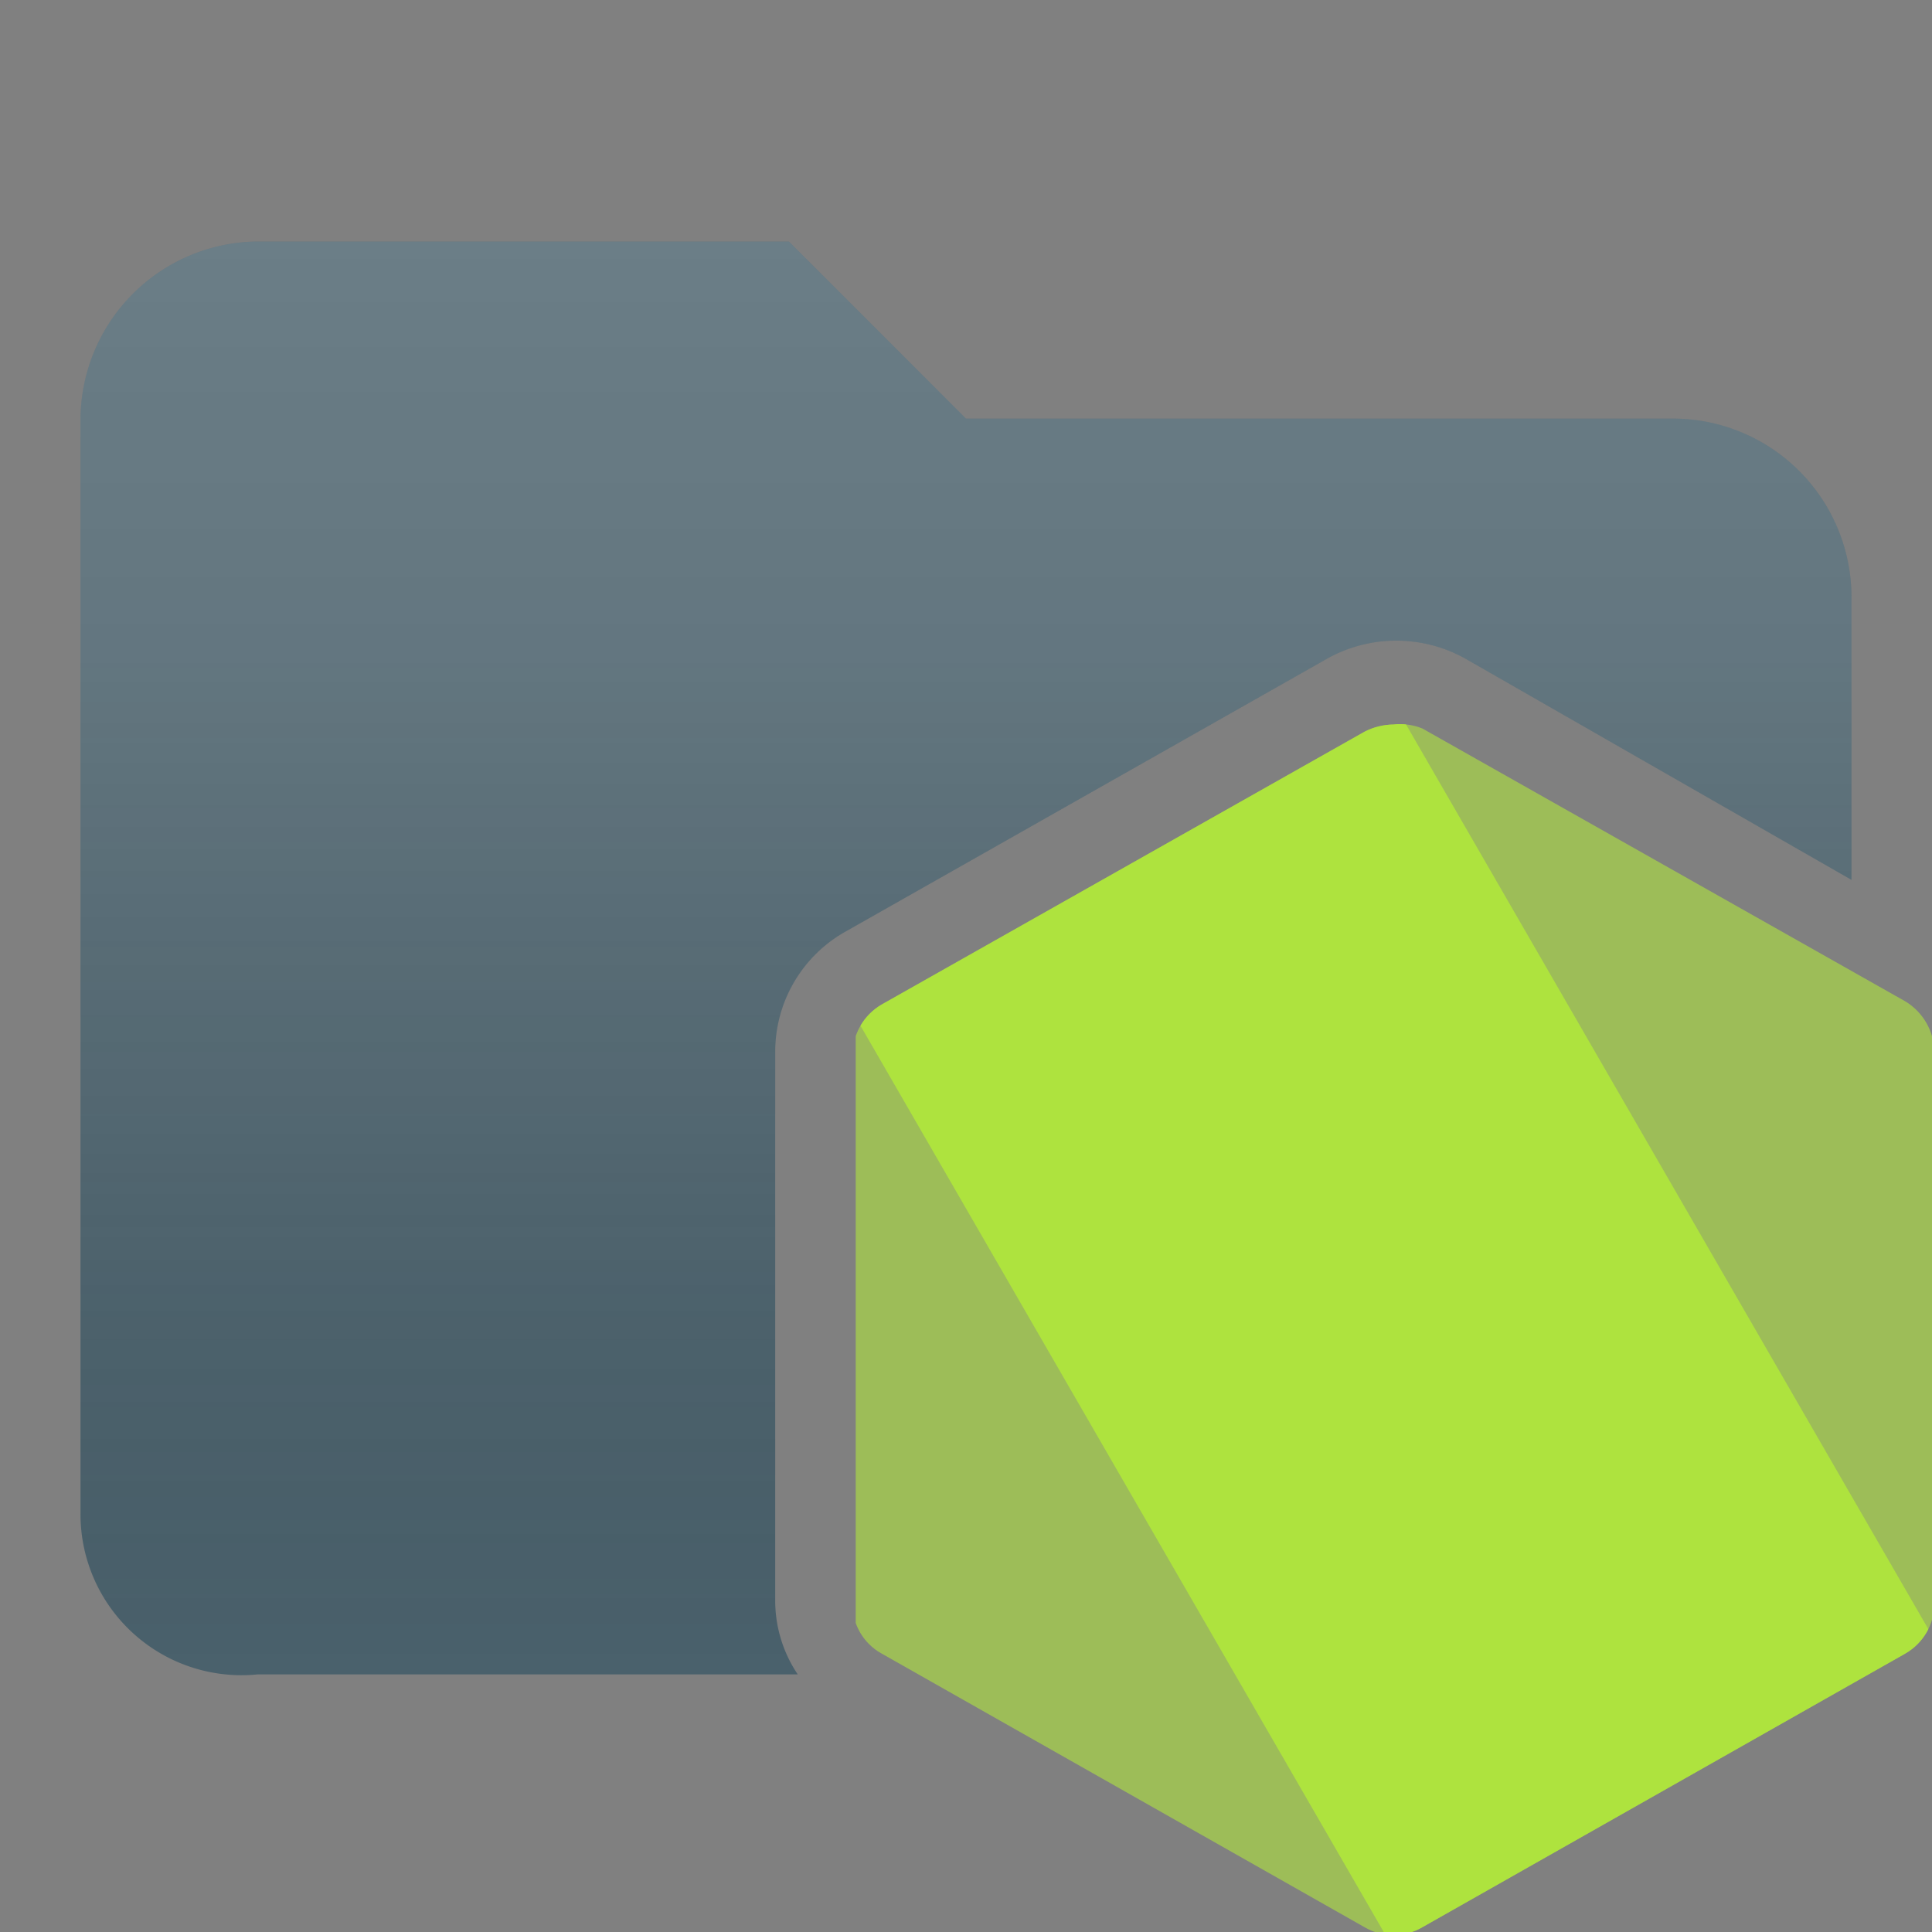 <svg id="Layer_1" data-name="Layer 1" xmlns="http://www.w3.org/2000/svg" xmlns:xlink="http://www.w3.org/1999/xlink" viewBox="0 0 24 24"><rect x="0" y="0" width="24" height="24" fill="#808080" stroke="none"/><defs><style>.cls-1,.cls-2{fill:none;}.cls-1{clip-rule:evenodd;}.cls-3{clip-path:url(#clip-path);}.cls-4{clip-path:url(#clip-path-2);}.cls-5{isolation:isolate;}.cls-6{clip-path:url(#clip-path-3);}.cls-7{clip-path:url(#clip-path-4);}.cls-8{fill:#9dbd58;}.cls-9{clip-path:url(#clip-path-5);}.cls-10{fill:#aee33e;}.cls-11{fill:#4a616c;}.cls-12{fill:url(#New_Gradient_Swatch_copy);}</style><clipPath id="clip-path"><path class="cls-1" d="M17.31,9a.8.8,0,0,0-.36.09l-6,3.39a.73.73,0,0,0-.36.63v6.81a.7.7,0,0,0,.36.62l6,3.4a.71.71,0,0,0,.72,0l6-3.4a.72.72,0,0,0,.36-.62V13.07a.75.75,0,0,0-.36-.63l-6-3.39A.74.74,0,0,0,17.31,9"/></clipPath><clipPath id="clip-path-2"><rect class="cls-2" x="8.4" y="7.28" width="17.83" height="17.83"/></clipPath><clipPath id="clip-path-3"><rect class="cls-2" x="7.84" y="6.17" width="18.94" height="20.62"/></clipPath><clipPath id="clip-path-4"><rect class="cls-2" x="10.63" y="8.96" width="13.37" height="15.04"/></clipPath><clipPath id="clip-path-5"><rect class="cls-2" x="13.38" y="8.57" width="7.74" height="15.6" transform="translate(-5.87 10.82) rotate(-30)"/></clipPath><linearGradient id="New_Gradient_Swatch_copy" x1="12" y1="3" x2="12" y2="20.82" gradientUnits="userSpaceOnUse"><stop offset="0" stop-color="#fff" stop-opacity="0.18"/><stop offset="0.29" stop-color="#e6e6e6" stop-opacity="0.16"/><stop offset="0.6" stop-color="#9d9d9d" stop-opacity="0.11"/><stop offset="0.92" stop-color="#242424" stop-opacity="0.03"/><stop offset="1" stop-opacity="0"/></linearGradient></defs><title>folder_node</title><g class="cls-3"><g class="cls-4"><g class="cls-5"><g class="cls-6"><g class="cls-7"><rect class="cls-8" x="7.84" y="6.17" width="18.94" height="20.62"/></g><g class="cls-9"><g class="cls-7"><rect class="cls-10" x="10.59" y="5.78" width="13.31" height="21.17" transform="translate(-5.87 10.82) rotate(-30)"/></g></g></g></g></g></g><path class="cls-11" d="M9.63,19.88V13.07a1.71,1.71,0,0,1,.86-1.49l6-3.4a1.76,1.76,0,0,1,1.71,0L23,10.93V7.4a2.22,2.22,0,0,0-2.2-2.2H12L9.8,3H3.2A2.22,2.22,0,0,0,1,5.2V18.8a2,2,0,0,0,2.2,2H9.91A1.64,1.64,0,0,1,9.63,19.88Z"/><path class="cls-12" d="M9.63,19.88V13.07a1.71,1.71,0,0,1,.86-1.49l6-3.4a1.76,1.76,0,0,1,1.71,0L23,10.93V7.4a2.22,2.22,0,0,0-2.2-2.2H12L9.8,3H3.2A2.22,2.22,0,0,0,1,5.2V18.8a2,2,0,0,0,2.2,2H9.91A1.64,1.64,0,0,1,9.63,19.88Z"/></svg>